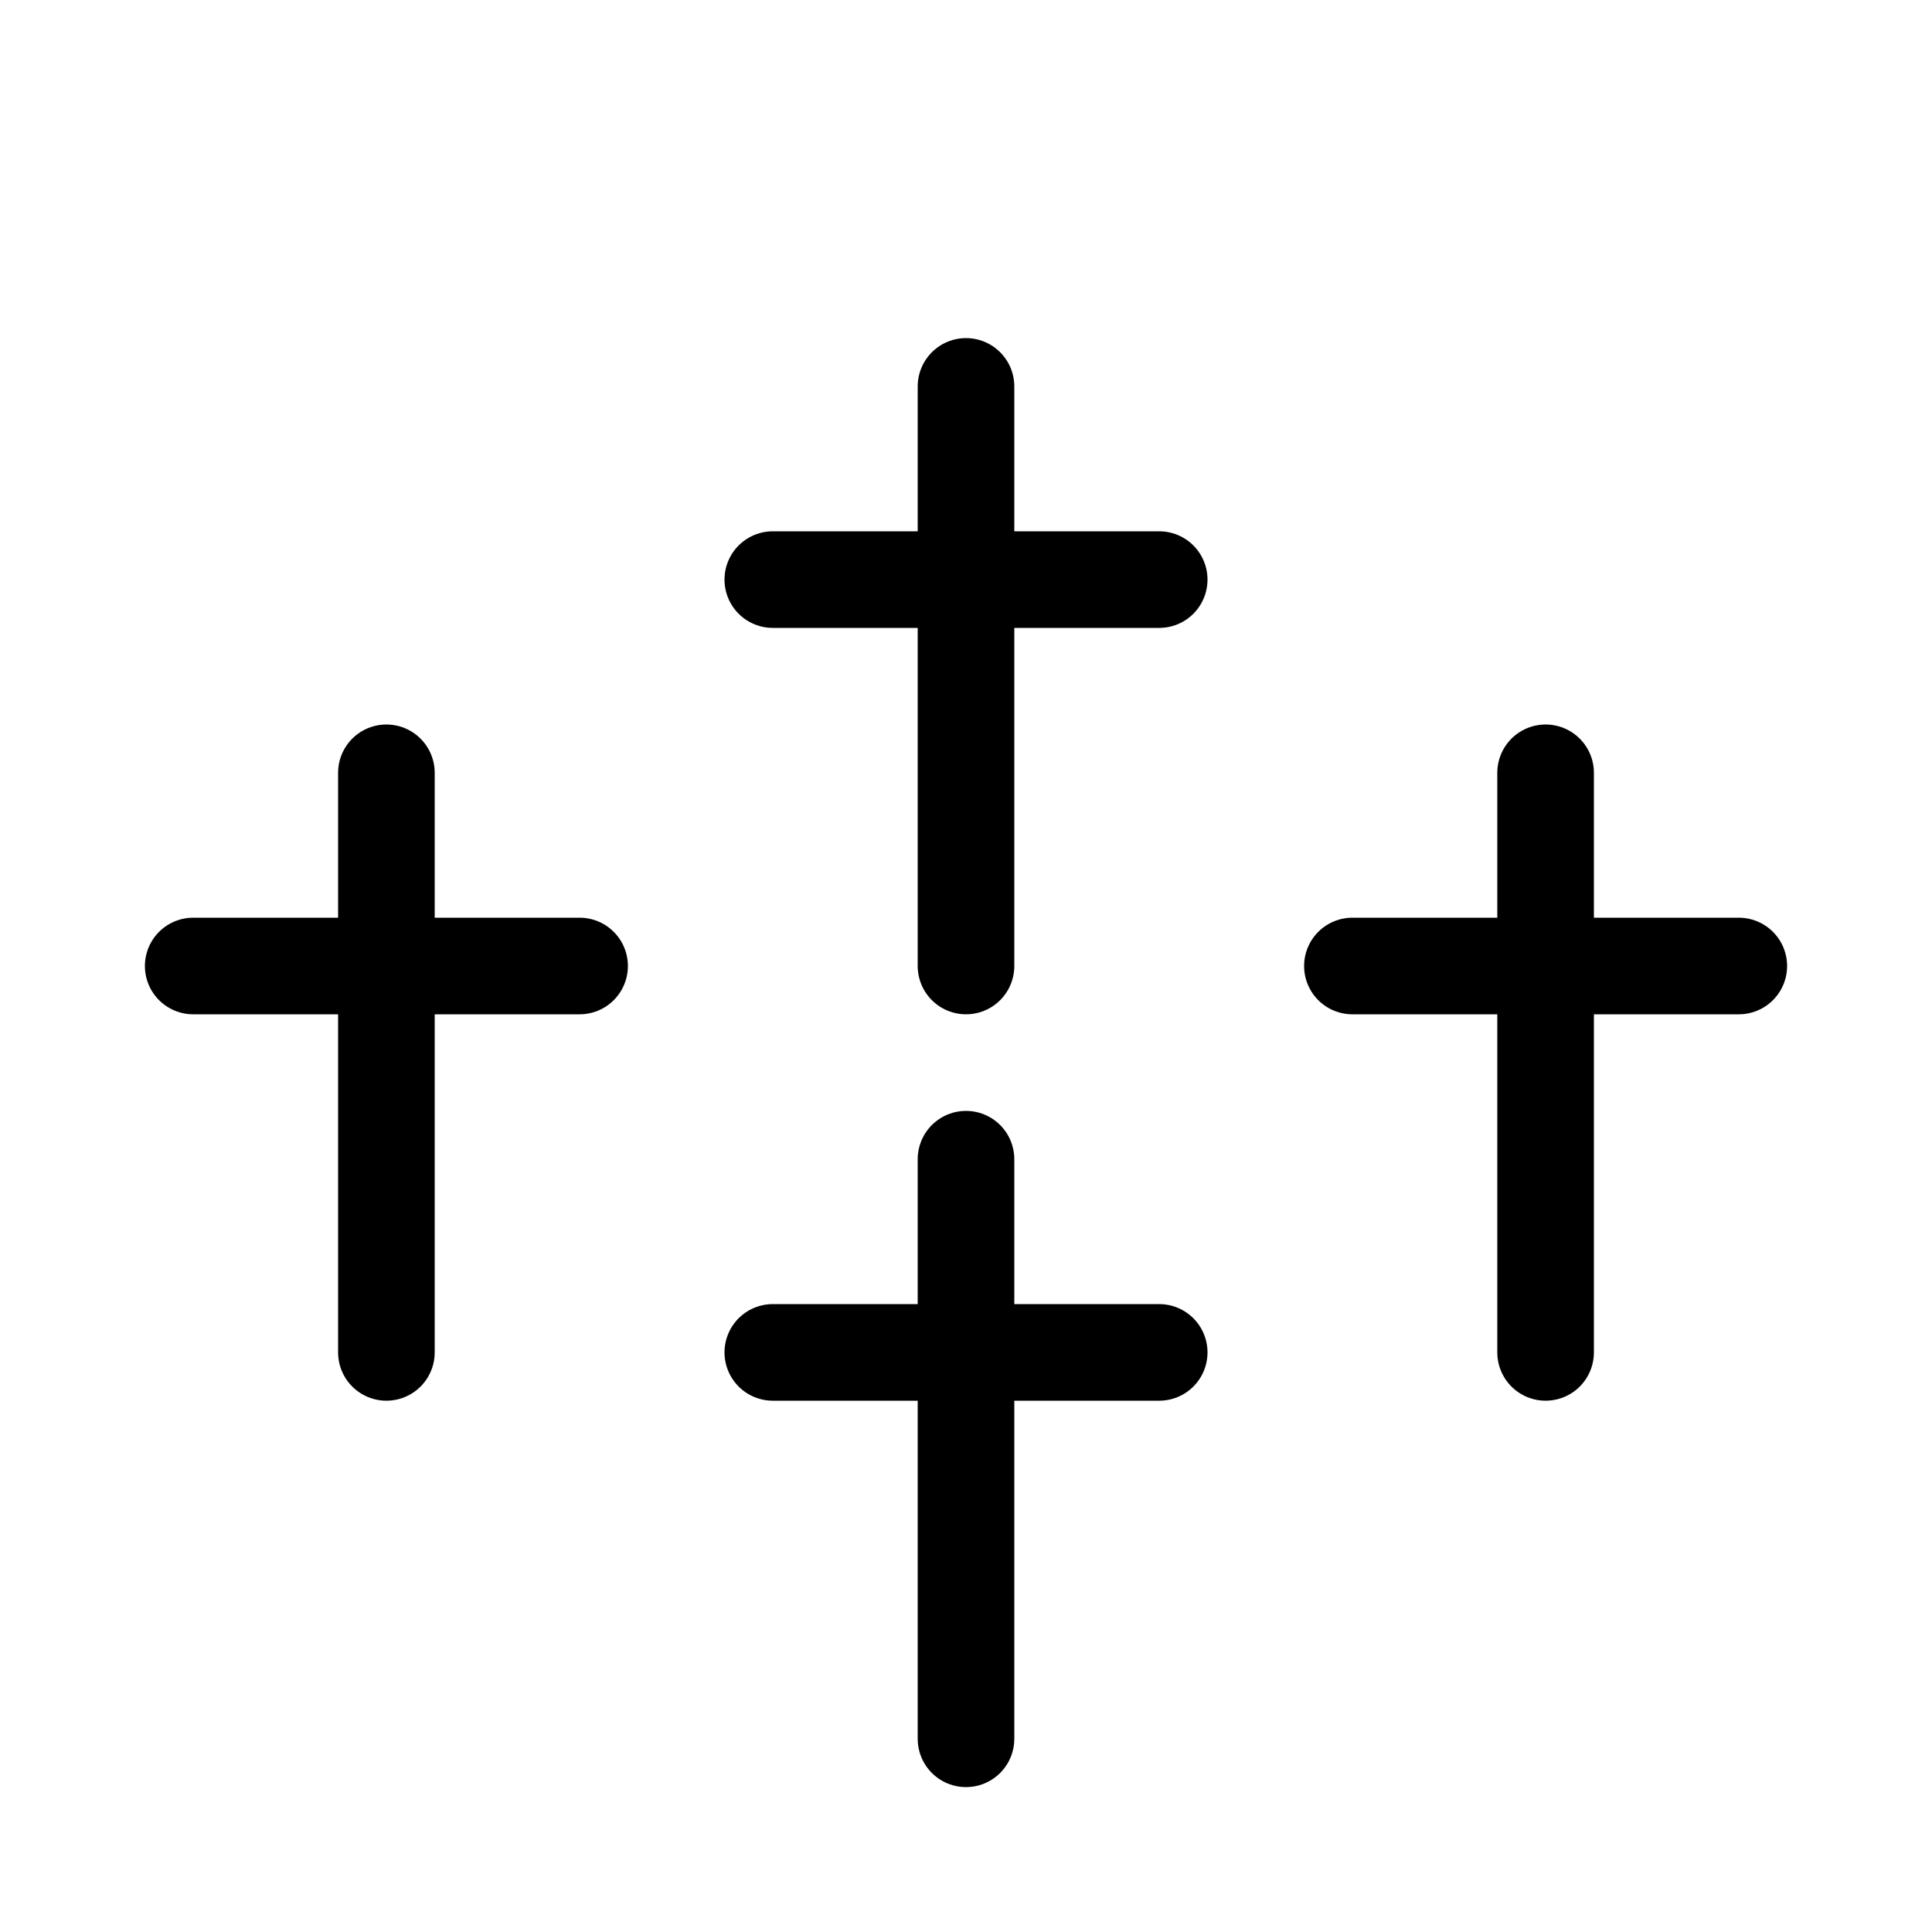 <svg id="Set_2" data-name="Set 2" xmlns="http://www.w3.org/2000/svg" viewBox="0 0 10 10"><defs><style>.cls-1{fill:none;stroke:#000;stroke-linecap:round;stroke-linejoin:round;stroke-width:0.5px;}</style></defs><title>Set_2</title><line class="cls-1" x1="2" y1="4" x2="2" y2="7"/><line class="cls-1" x1="3" y1="5" x2="1" y2="5"/><line class="cls-1" x1="5" y1="2" x2="5" y2="5"/><line class="cls-1" x1="7" y1="5" x2="9" y2="5"/><line class="cls-1" x1="4" y1="3" x2="6" y2="3"/><line class="cls-1" x1="6" y1="7" x2="4" y2="7"/><line class="cls-1" x1="5" y1="6" x2="5" y2="9"/><line class="cls-1" x1="8" y1="4" x2="8" y2="7"/></svg>